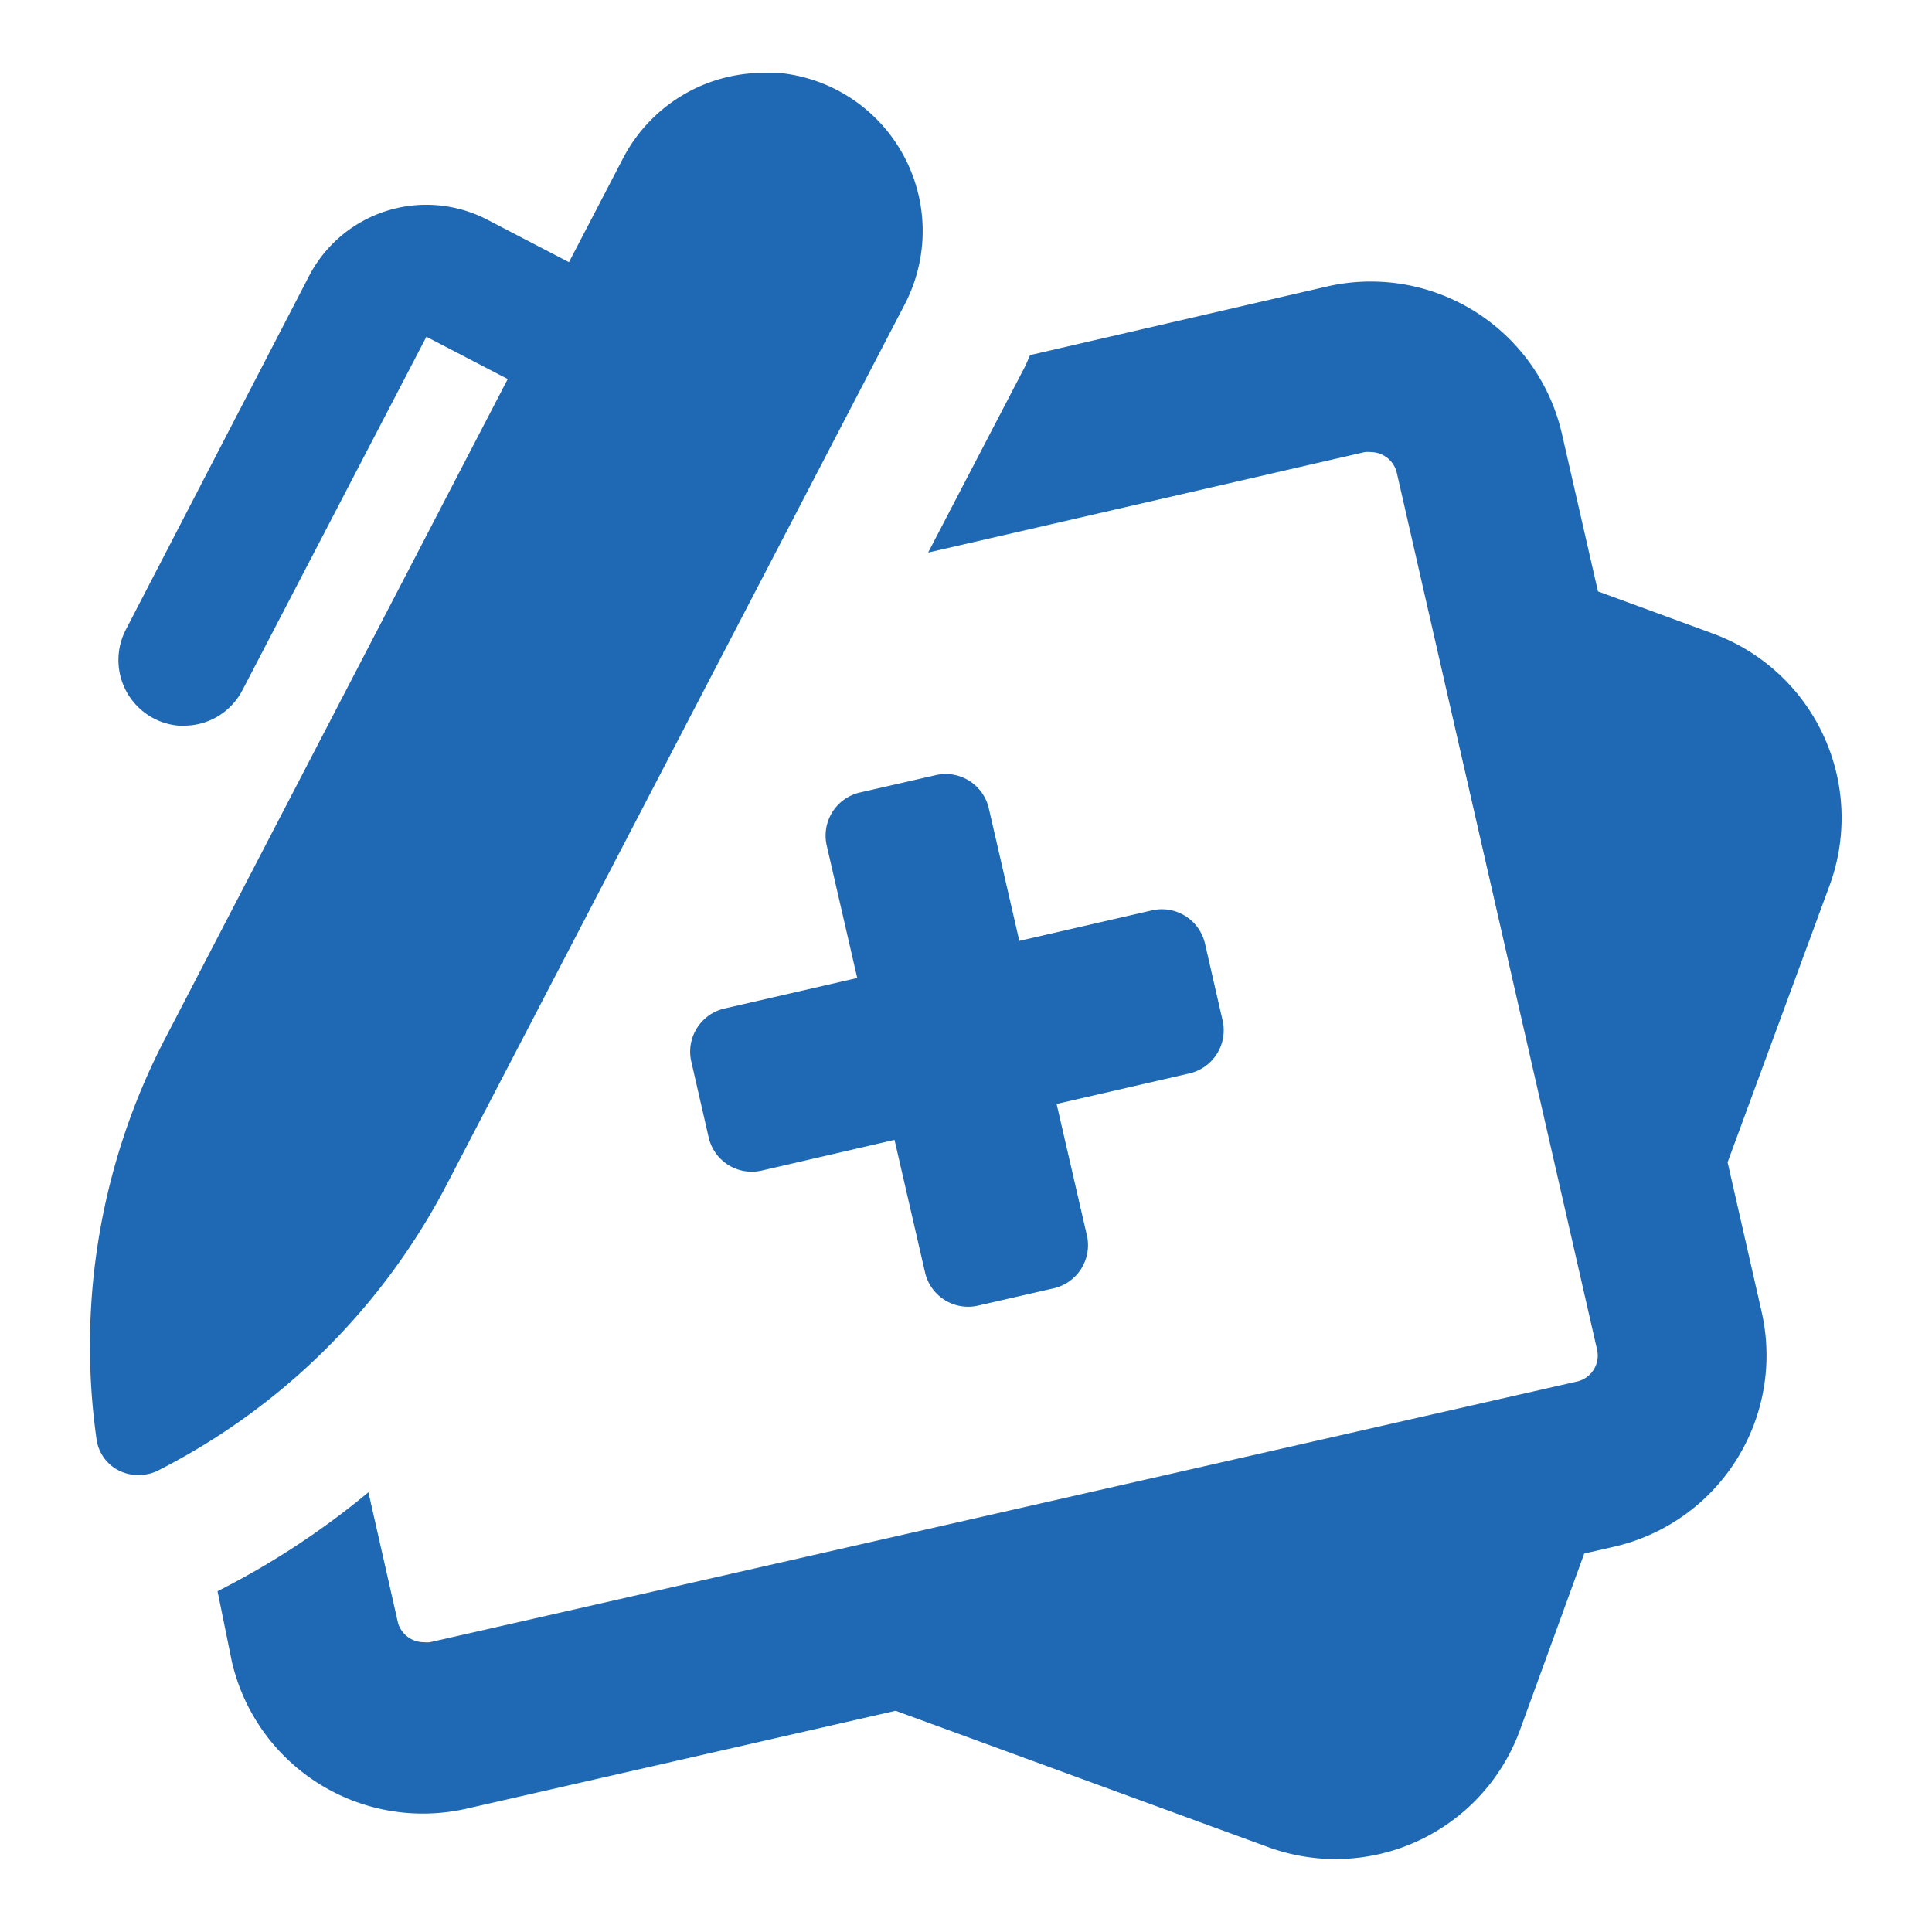 <svg fill="#1F68B3" xmlns="http://www.w3.org/2000/svg" data-name="Layer 1" viewBox="0 0 100 100" x="0px" y="0px"><title>Artboard 20</title><path d="M88.65,32.79l-5.94-2.18-1.86-8.13a10.15,10.15,0,0,0-12.17-7.65L53.32,18.38c-.1.21-.18.42-.28.62l-5,9.6,22.6-5.2a1.43,1.43,0,0,1,.32,0,1.39,1.39,0,0,1,1.34,1.08L82.66,69.84a1.38,1.38,0,0,1-1,1.66L22.26,85a1.43,1.43,0,0,1-.32,0A1.39,1.39,0,0,1,20.6,84l-1.53-6.76a41.58,41.58,0,0,1-7.81,5.12h0L12,86A10.15,10.15,0,0,0,24.22,93.6l22.14-5.05,19.29,7.06a10.16,10.16,0,0,0,13-6L82,80.41l1.53-.35a10.16,10.16,0,0,0,7.65-12.17l-1.76-7.73L94.7,45.83A10.16,10.16,0,0,0,88.65,32.79Z"></path><path d="M23.14,61.28,46.82,15.77a8.22,8.22,0,0,0-6.54-12c-.25,0-.49,0-.74,0a8.21,8.21,0,0,0-7.29,4.42l-2.8,5.38-4.21-2.19A6.84,6.84,0,0,0,16,14.28L6.53,32.56a3.41,3.41,0,0,0,2.71,5h.31a3.4,3.4,0,0,0,3-1.84l9.52-18.29,4.21,2.19L8.58,53.69A34.47,34.47,0,0,0,5,74.52,2.14,2.14,0,0,0,7,76.34h.19a2.13,2.13,0,0,0,1-.23A34.47,34.47,0,0,0,23.14,61.28Z"></path><path d="M63.27,52.77l-.9-3.93a2.29,2.29,0,0,0-2.74-1.72L52.76,48.7l-1.58-6.86a2.29,2.29,0,0,0-2.74-1.72l-3.93.9a2.29,2.29,0,0,0-1.72,2.74l1.58,6.86L37.5,52.2a2.29,2.29,0,0,0-1.72,2.74l.9,3.93a2.29,2.29,0,0,0,2.74,1.72L46.3,59l1.58,6.86a2.29,2.29,0,0,0,2.74,1.72l3.93-.9A2.29,2.29,0,0,0,56.27,64l-1.58-6.86,6.87-1.58A2.29,2.29,0,0,0,63.27,52.77Z"></path></svg>